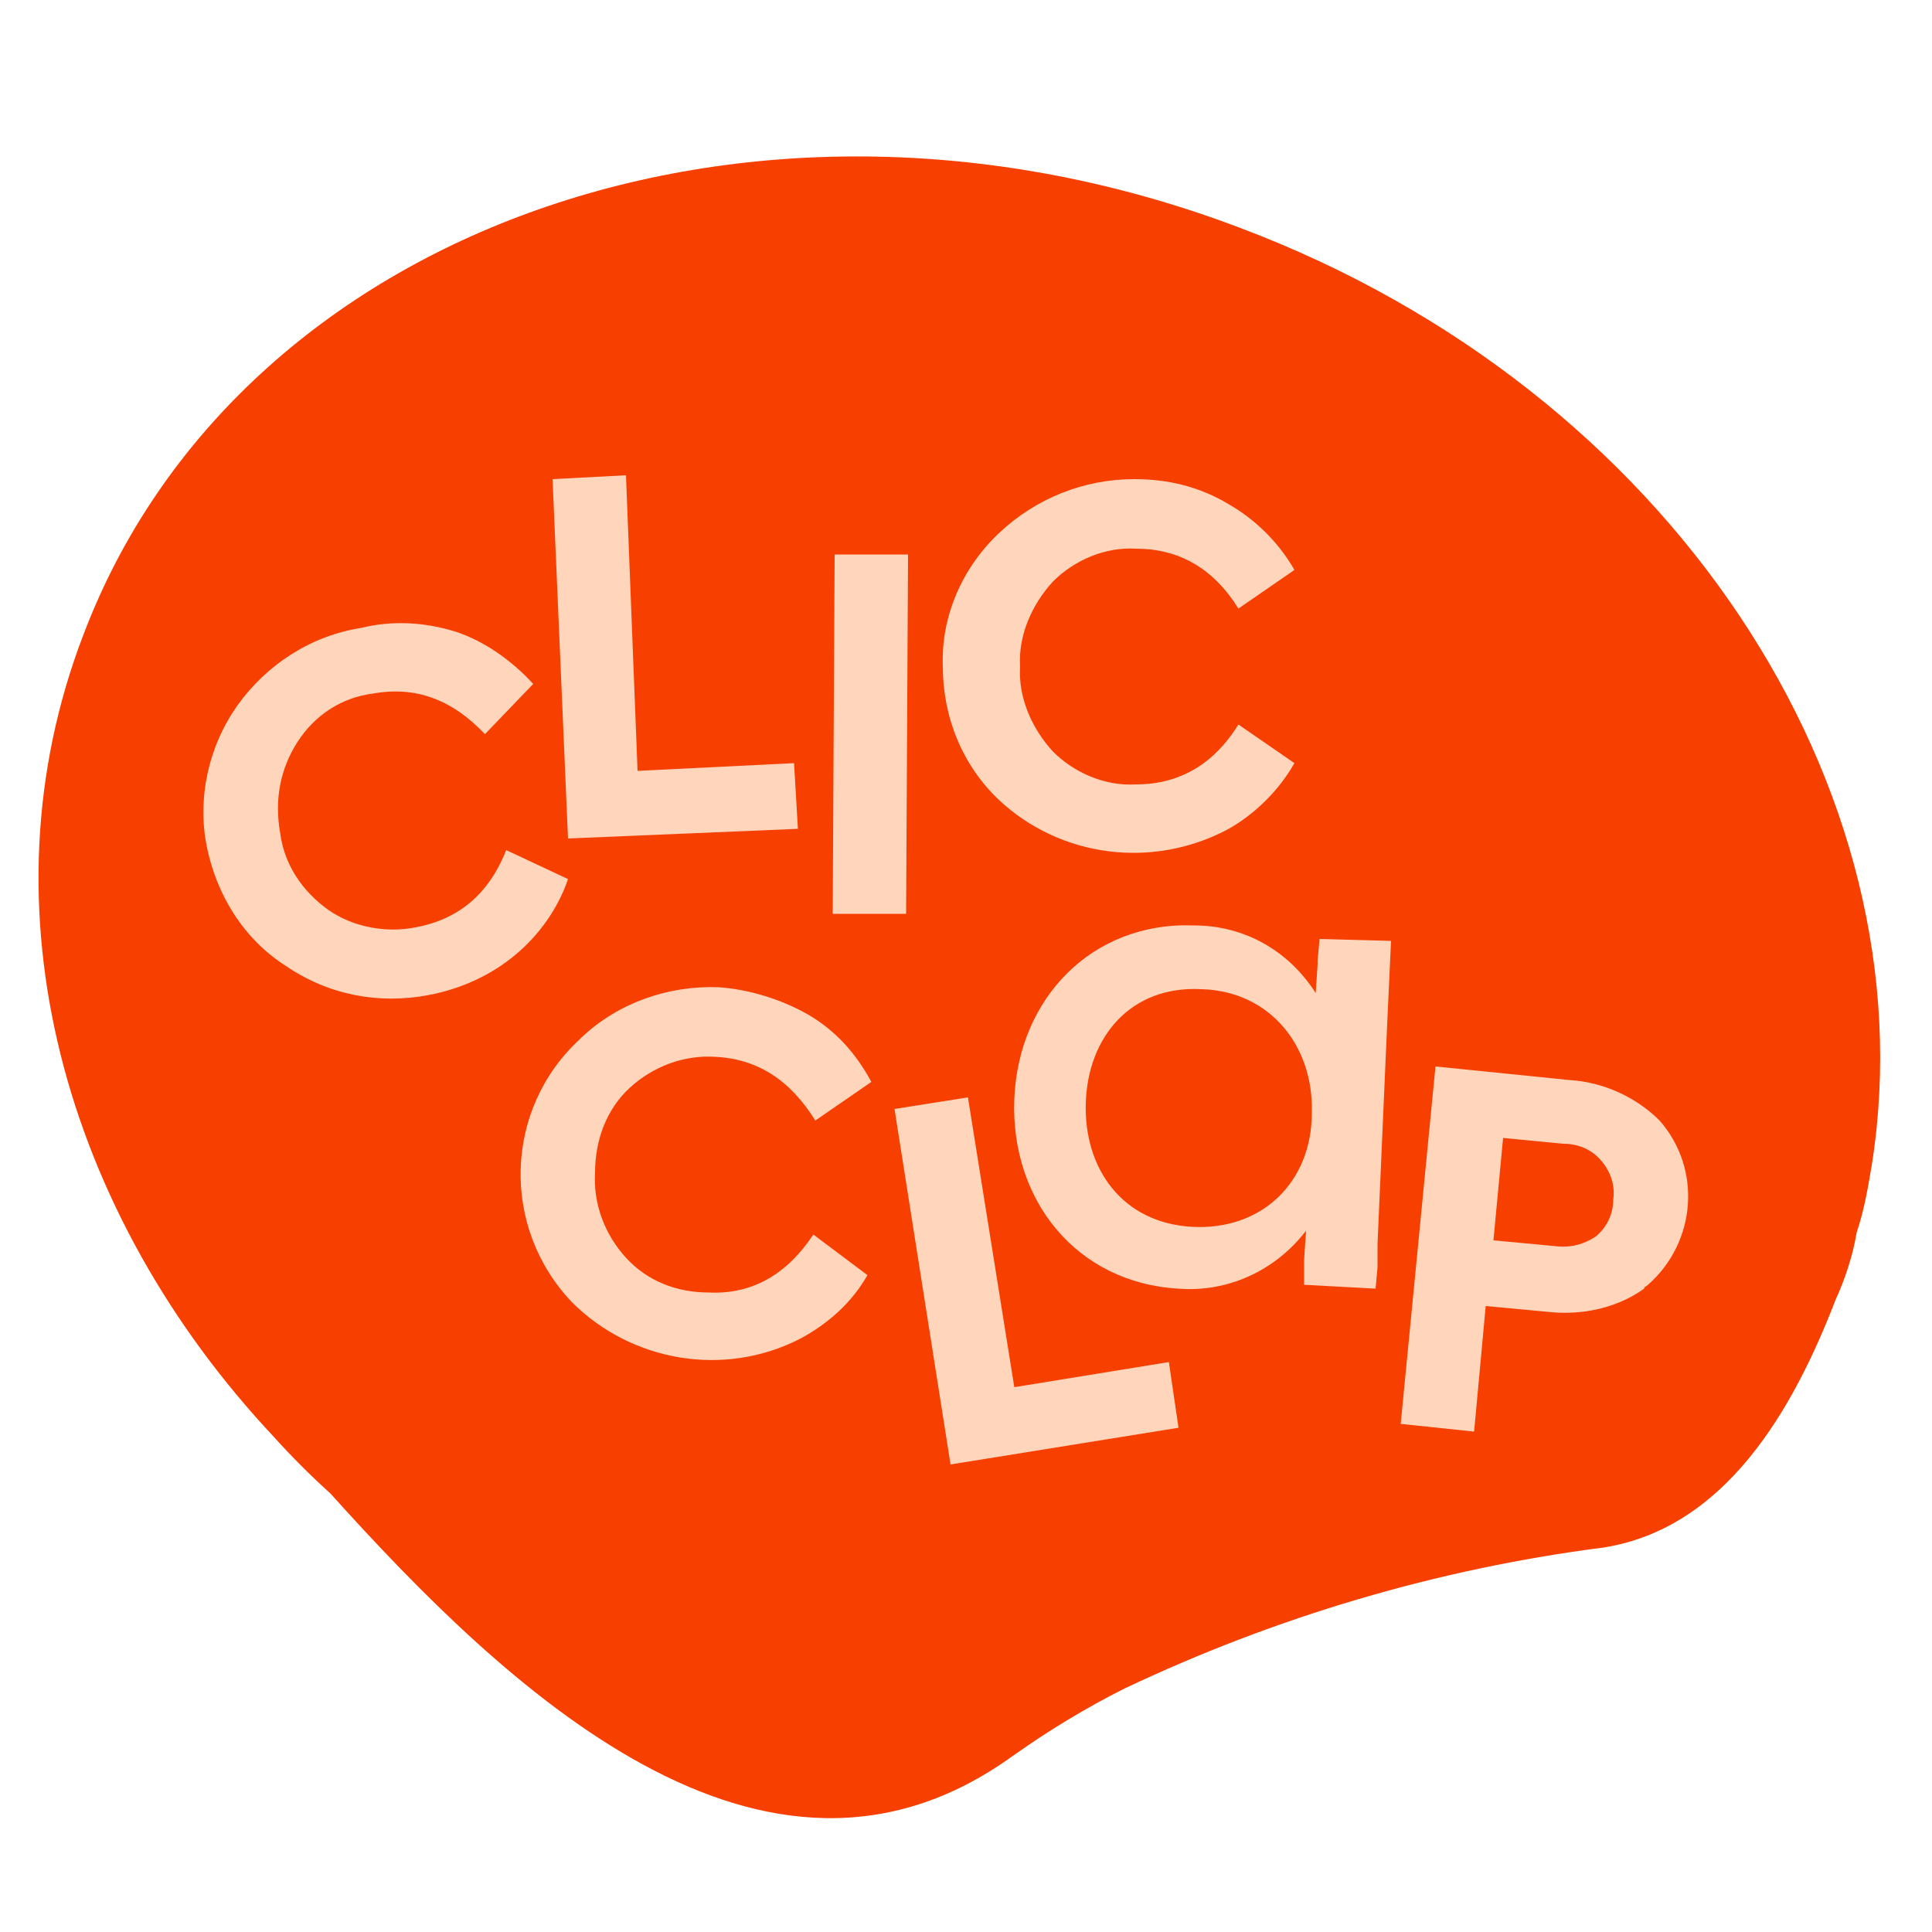 <?xml version="1.0" encoding="utf-8"?>
<!-- Generator: Adobe Illustrator 22.1.0, SVG Export Plug-In . SVG Version: 6.00 Build 0)  -->
<svg version="1.1" id="Calque_1" xmlns="http://www.w3.org/2000/svg" xmlns:xlink="http://www.w3.org/1999/xlink" x="0px" y="0px"
	 viewBox="0 0 100 100" style="enable-background:new 0 0 100 100;" xml:space="preserve">
<style type="text/css">
	.st0{fill:#F73F00;}
	.st1{fill:#FFD5BC;}
</style>
<g id="Calque_2_1_">
	<g id="Calque_1-2">
		<path class="st0" d="M95,67.3c-2.2,5.7-5.7,11.8-12,12.8c-8.6,1.1-17,3.6-24.8,7.3c-1,0.5-1.9,1-2.9,1.6c-1,0.6-1.9,1.2-2.9,1.9
			c-12.9,9.3-26.3-3.6-35.3-13.6c-1-0.9-2-1.9-2.9-2.9C3.3,62.8-1.1,47,4.3,32.9c8-21.2,34.9-30.6,59.9-21.1
			c22.3,8.4,35.7,29,32.7,48.4c-0.2,1.2-0.4,2.4-0.8,3.6C95.9,65,95.5,66.2,95,67.3z"/>
		<path class="st1" d="M23.6,32.7c1.5,0.5,2.9,1.5,4,2.7L25.1,38c-1.7-1.8-3.6-2.5-5.8-2.1c-1.6,0.2-3,1.1-3.9,2.5
			c-0.9,1.4-1.2,3-0.9,4.7c0.2,1.6,1.1,3,2.5,4c1.3,0.9,3,1.2,4.5,0.9c2.2-0.4,3.8-1.7,4.7-4l3.2,1.5c-0.5,1.5-1.5,2.9-2.7,3.9
			c-1.3,1.1-2.9,1.8-4.5,2.1c-2.6,0.5-5.2,0-7.4-1.5c-2.2-1.4-3.6-3.7-4.1-6.2c-0.5-2.5,0.1-5.2,1.6-7.3c1.5-2.1,3.8-3.6,6.4-4
			C20.3,32.1,22,32.2,23.6,32.7z"/>
		<path class="st1" d="M33,39.9l8.1-0.4l0.2,3.4l-11.9,0.5l-0.8-18.6l3.8-0.2L33,39.9z"/>
		<path class="st1" d="M46.9,47.3l-3.8,0l0.1-18.6l3.8,0L46.9,47.3z"/>
		<path class="st1" d="M63.6,26.1c1.4,0.8,2.6,2,3.4,3.4l-2.9,2c-1.3-2.1-3.1-3.1-5.3-3.1c-1.6-0.1-3.2,0.6-4.3,1.7
			c-1.1,1.2-1.8,2.8-1.7,4.4c-0.1,1.6,0.6,3.2,1.7,4.4c1.1,1.1,2.7,1.8,4.3,1.7c2.2,0,4-1,5.3-3.1l2.9,2c-0.8,1.4-2,2.6-3.4,3.4
			c-3.9,2.1-8.7,1.5-11.9-1.5c-1.9-1.8-2.9-4.3-2.9-6.9c-0.1-2.6,1-5.1,2.9-6.9c1.9-1.8,4.4-2.8,7-2.8
			C60.5,24.8,62.1,25.2,63.6,26.1z"/>
		<path class="st1" d="M41.8,52.5c1.4,0.8,2.5,2,3.3,3.5L42.2,58c-1.3-2.1-3-3.2-5.2-3.3c-1.6-0.1-3.2,0.5-4.4,1.6
			c-1.2,1.1-1.8,2.7-1.8,4.4c-0.1,1.6,0.5,3.2,1.6,4.4c1.1,1.2,2.6,1.8,4.3,1.8c2.2,0.1,4-0.9,5.4-3l2.8,2.1c-0.8,1.4-2,2.5-3.5,3.3
			c-3.9,2-8.7,1.2-11.8-1.9c-3.7-3.9-3.5-10,0.4-13.6c0,0,0,0,0.1-0.1c1.9-1.8,4.5-2.7,7.1-2.6C38.7,51.2,40.4,51.7,41.8,52.5z"/>
		<path class="st1" d="M52.5,71.8l8-1.3l0.5,3.4l-11.8,1.9l-2.9-18.4l3.8-0.6L52.5,71.8z"/>
		<path class="st1" d="M85.9,58c2.2,2.5,1.9,6.3-0.6,8.5c-0.1,0.1-0.2,0.1-0.2,0.2c-1.4,1-3.2,1.4-5,1.2l-3.2-0.3l-0.6,6.5l-3.8-0.4
			l1.8-18.5l6.9,0.7C83,56,84.7,56.8,85.9,58z M77.8,58.9l-0.5,5.3l3.2,0.3c0.8,0.1,1.5-0.1,2.1-0.5c0.6-0.5,0.9-1.2,0.9-1.9
			c0.1-0.7-0.1-1.4-0.6-2c-0.5-0.6-1.2-0.9-2-0.9L77.8,58.9z"/>
		<path class="st1" d="M71.8,53l0.2-4.3l-3.7-0.1l-0.1,1.1c0,0.1,0,0.1,0,0.2l-0.1,1.5c-1.4-2.2-3.7-3.5-6.3-3.5
			c-5.3-0.2-9.1,3.8-9.3,9c-0.2,5.2,3.2,9.5,8.5,9.8c2.5,0.2,5-0.9,6.6-3l-0.1,1.5c0,0,0,0,0,0.1l0,1.2l3.7,0.2l0.1-1.1
			c0-0.1,0-0.1,0-0.2l0-1l0,0L71.8,53L71.8,53z M61.7,63.5c-3.6-0.2-5.6-3-5.5-6.4c0.1-3.4,2.3-6.1,6-5.9c3.5,0.1,5.8,2.9,5.7,6.4
			C67.9,61.2,65.3,63.7,61.7,63.5z"/>
	</g>
</g>
</svg>
